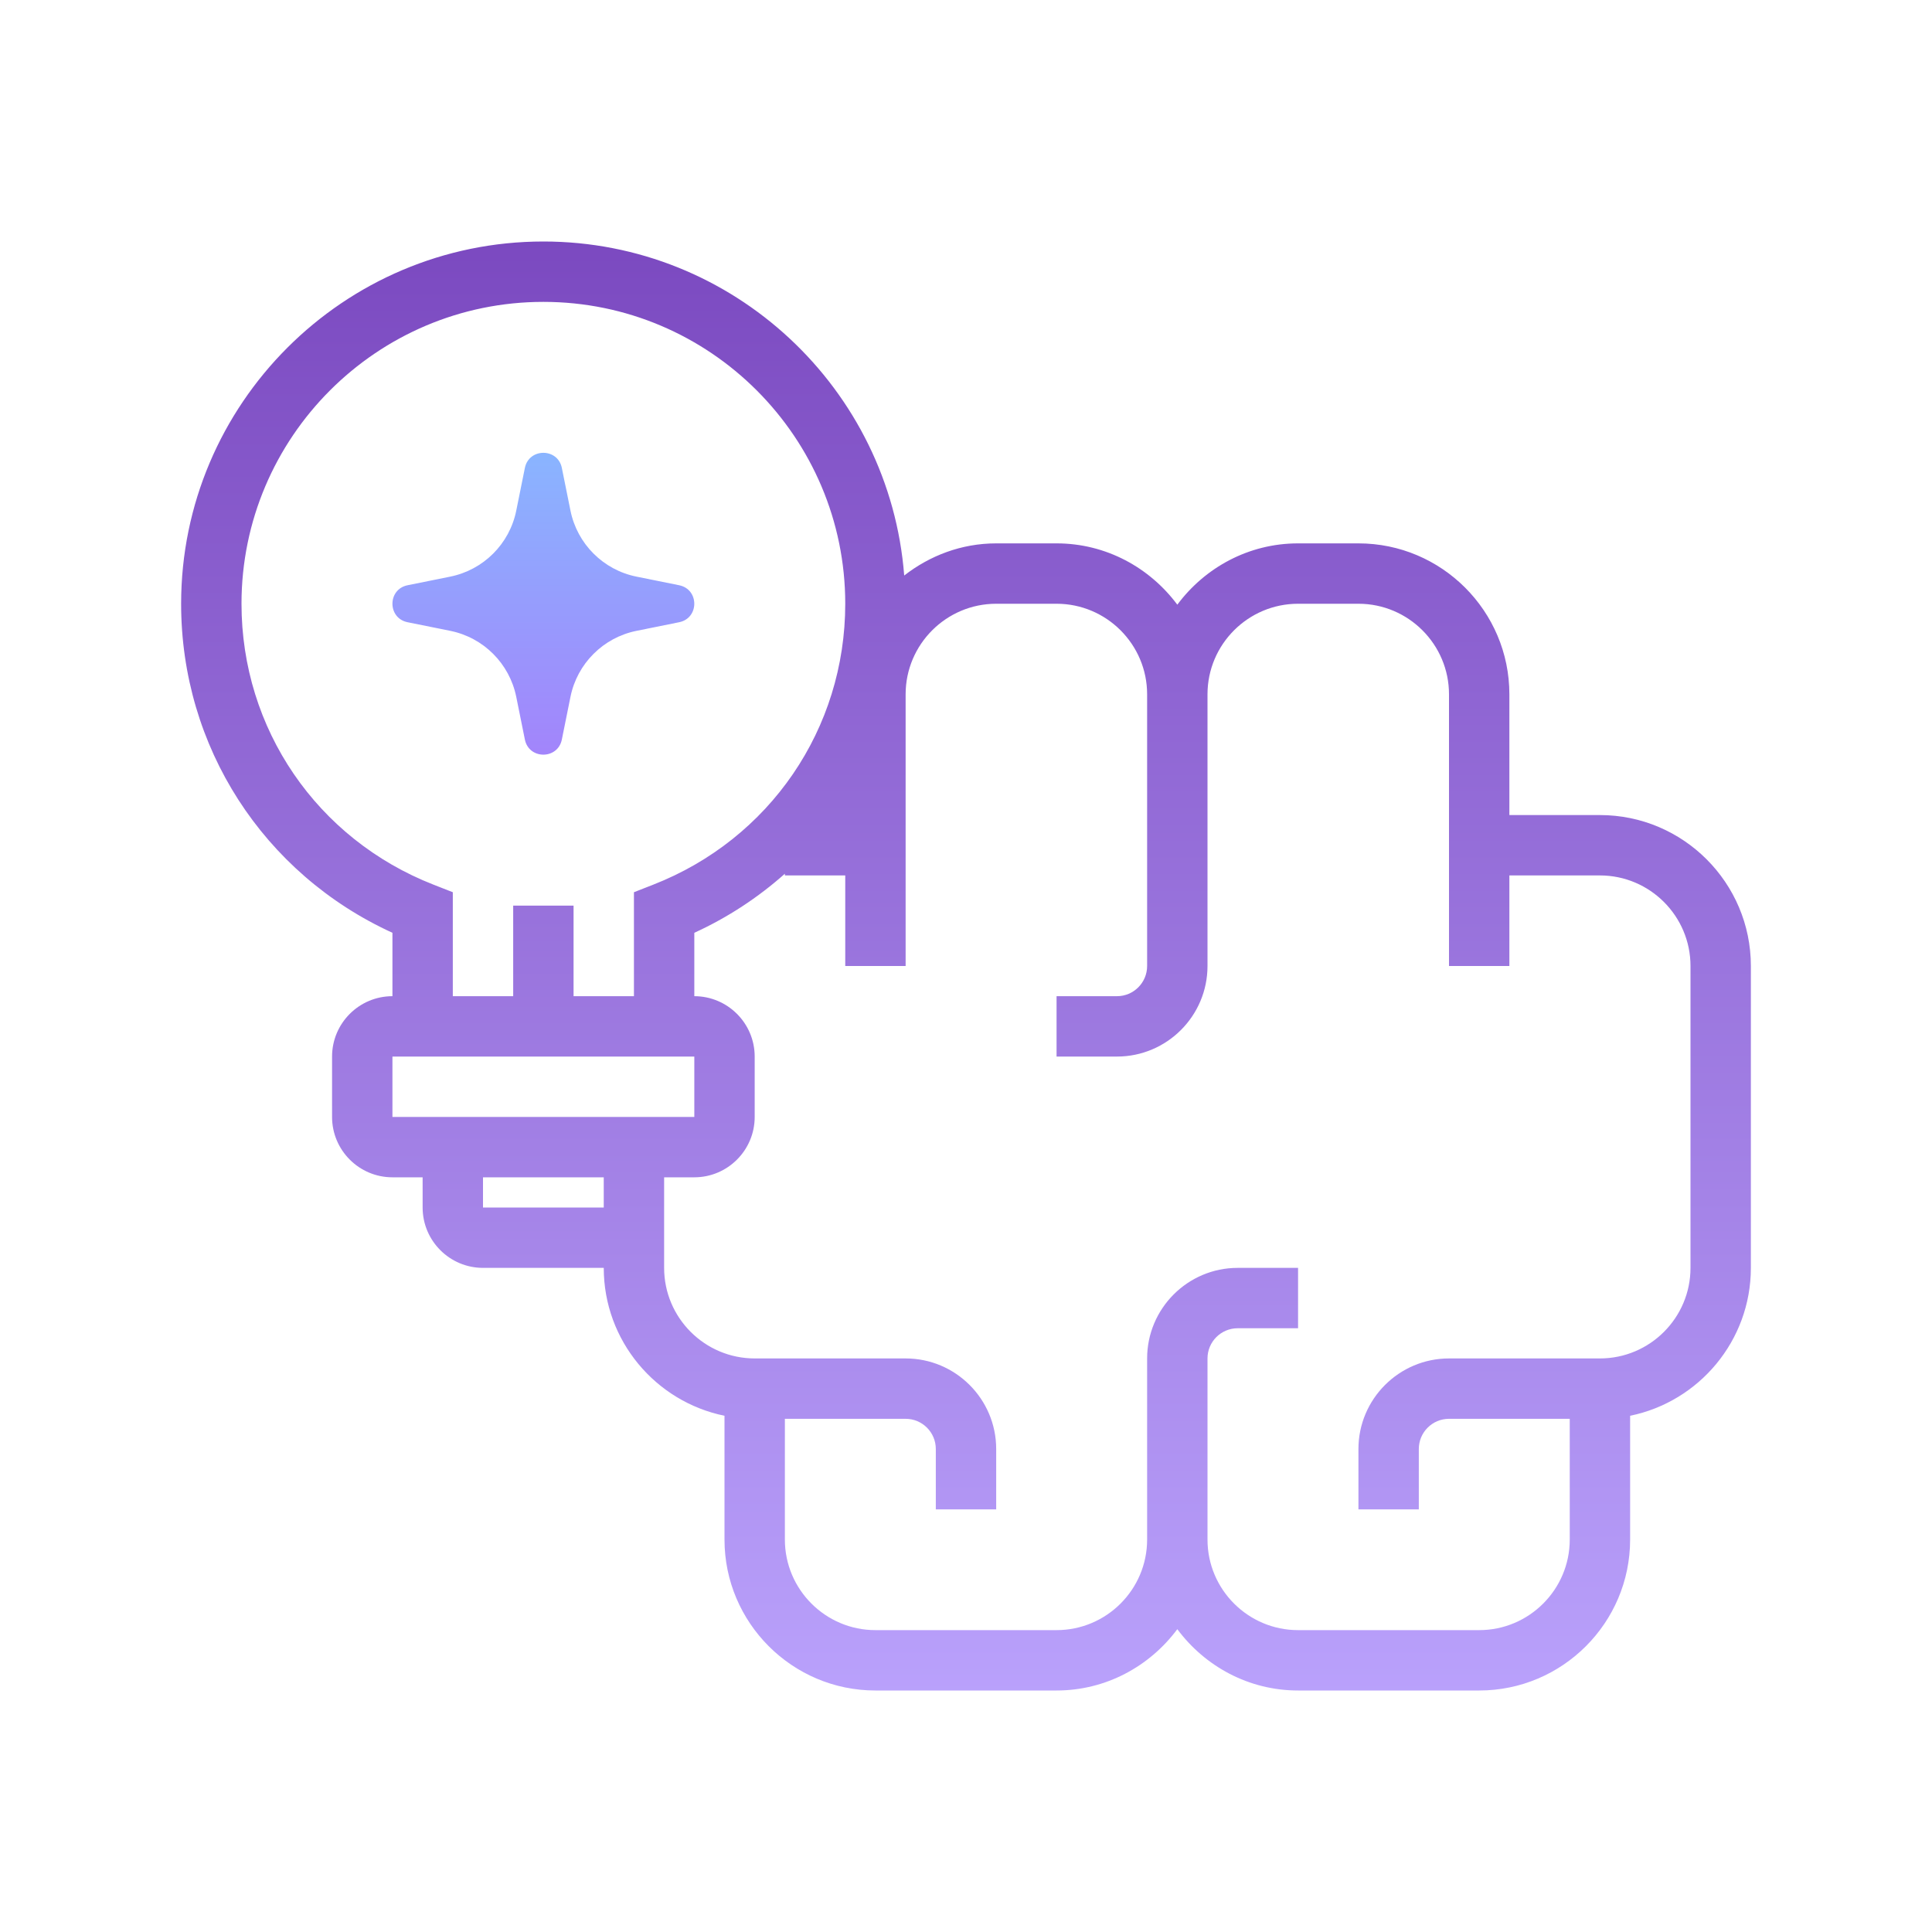 <svg xmlns="http://www.w3.org/2000/svg"  viewBox="0 0 64 64" width="64px" height="64px"><linearGradient id="4bngUE9Uz17cMxG7nZxqDa" x1="18" x2="18" y1="15.125" y2="25.288" gradientUnits="userSpaceOnUse" spreadMethod="reflect"><stop offset="0" stop-color="#8ab4ff"/><stop offset="1" stop-color="#a383fb"/></linearGradient><path fill="url(#4bngUE9Uz17cMxG7nZxqDa)" d="M18.612,15.501l0.285,1.412c0.223,1.104,1.085,1.967,2.189,2.189l1.412,0.285 c0.668,0.135,0.668,1.09,0,1.225l-1.412,0.285c-1.104,0.223-1.967,1.085-2.189,2.189l-0.285,1.412c-0.135,0.668-1.09,0.668-1.225,0 l-0.285-1.412c-0.223-1.104-1.085-1.967-2.189-2.189l-1.412-0.285c-0.668-0.135-0.668-1.09,0-1.225l1.412-0.285 c1.104-0.223,1.967-1.085,2.189-2.189l0.285-1.412C17.522,14.833,18.478,14.833,18.612,15.501z"/><linearGradient id="4bngUE9Uz17cMxG7nZxqDb" x1="32" x2="32" y1="7.833" y2="56.674" gradientUnits="userSpaceOnUse" spreadMethod="reflect"><stop offset="0" stop-color="#7b49c0"/><stop offset="1" stop-color="#baa2fc"/></linearGradient><path fill="url(#4bngUE9Uz17cMxG7nZxqDb)" d="M53,27h-3v-4c0-2.757-2.243-5-5-5h-2c-1.641,0-3.088,0.806-4,2.031 C38.088,18.806,36.641,18,35,18h-2c-1.152,0-2.201,0.407-3.047,1.065C29.472,12.884,24.301,8,18,8C11.383,8,6,13.383,6,20 c0,4.74,2.726,8.946,7,10.9V33c-1.103,0-2,0.897-2,2v2c0,1.103,0.897,2,2,2h1v1c0,1.103,0.897,2,2,2h4c0,2.415,1.721,4.434,4,4.899 V51c0,2.757,2.243,5,5,5h6c1.641,0,3.088-0.806,4-2.031C39.912,55.194,41.359,56,43,56h6c2.757,0,5-2.243,5-5v-4.101 c2.279-0.465,4-2.484,4-4.899V32C58,29.243,55.757,27,53,27z M14.364,29.307C10.498,27.795,8,24.142,8,20c0-5.514,4.486-10,10-10 s10,4.486,10,10c0,4.142-2.498,7.795-6.364,9.307L21,29.556V33h-2v-3h-2v3h-2v-3.444L14.364,29.307z M13,35h10v2H13V35z M16,40v-1h4 v1H16z M56,42c0,1.654-1.346,3-3,3h-5c-1.654,0-3,1.346-3,3v2h2v-2c0-0.552,0.448-1,1-1h4v4c0,1.654-1.346,3-3,3h-6 c-1.654,0-3-1.346-3-3v-3v-3c0-0.552,0.448-1,1-1h2v-2h-2c-1.654,0-3,1.346-3,3v3v3c0,1.654-1.346,3-3,3h-6c-1.654,0-3-1.346-3-3v-4 h4c0.552,0,1,0.448,1,1v2h2v-2c0-1.654-1.346-3-3-3h-5c-1.654,0-3-1.346-3-3v-2v-1h1c1.103,0,2-0.897,2-2v-2c0-1.103-0.897-2-2-2 v-2.1c1.113-0.509,2.118-1.173,3-1.957V29h2v3h2v-7v-2c0-1.654,1.346-3,3-3h2c1.654,0,3,1.346,3,3v8v1c0,0.552-0.448,1-1,1h-2v2h2 c1.654,0,3-1.346,3-3v-1v-8c0-1.654,1.346-3,3-3h2c1.654,0,3,1.346,3,3v9h2v-3h3c1.654,0,3,1.346,3,3V42z"/></svg>